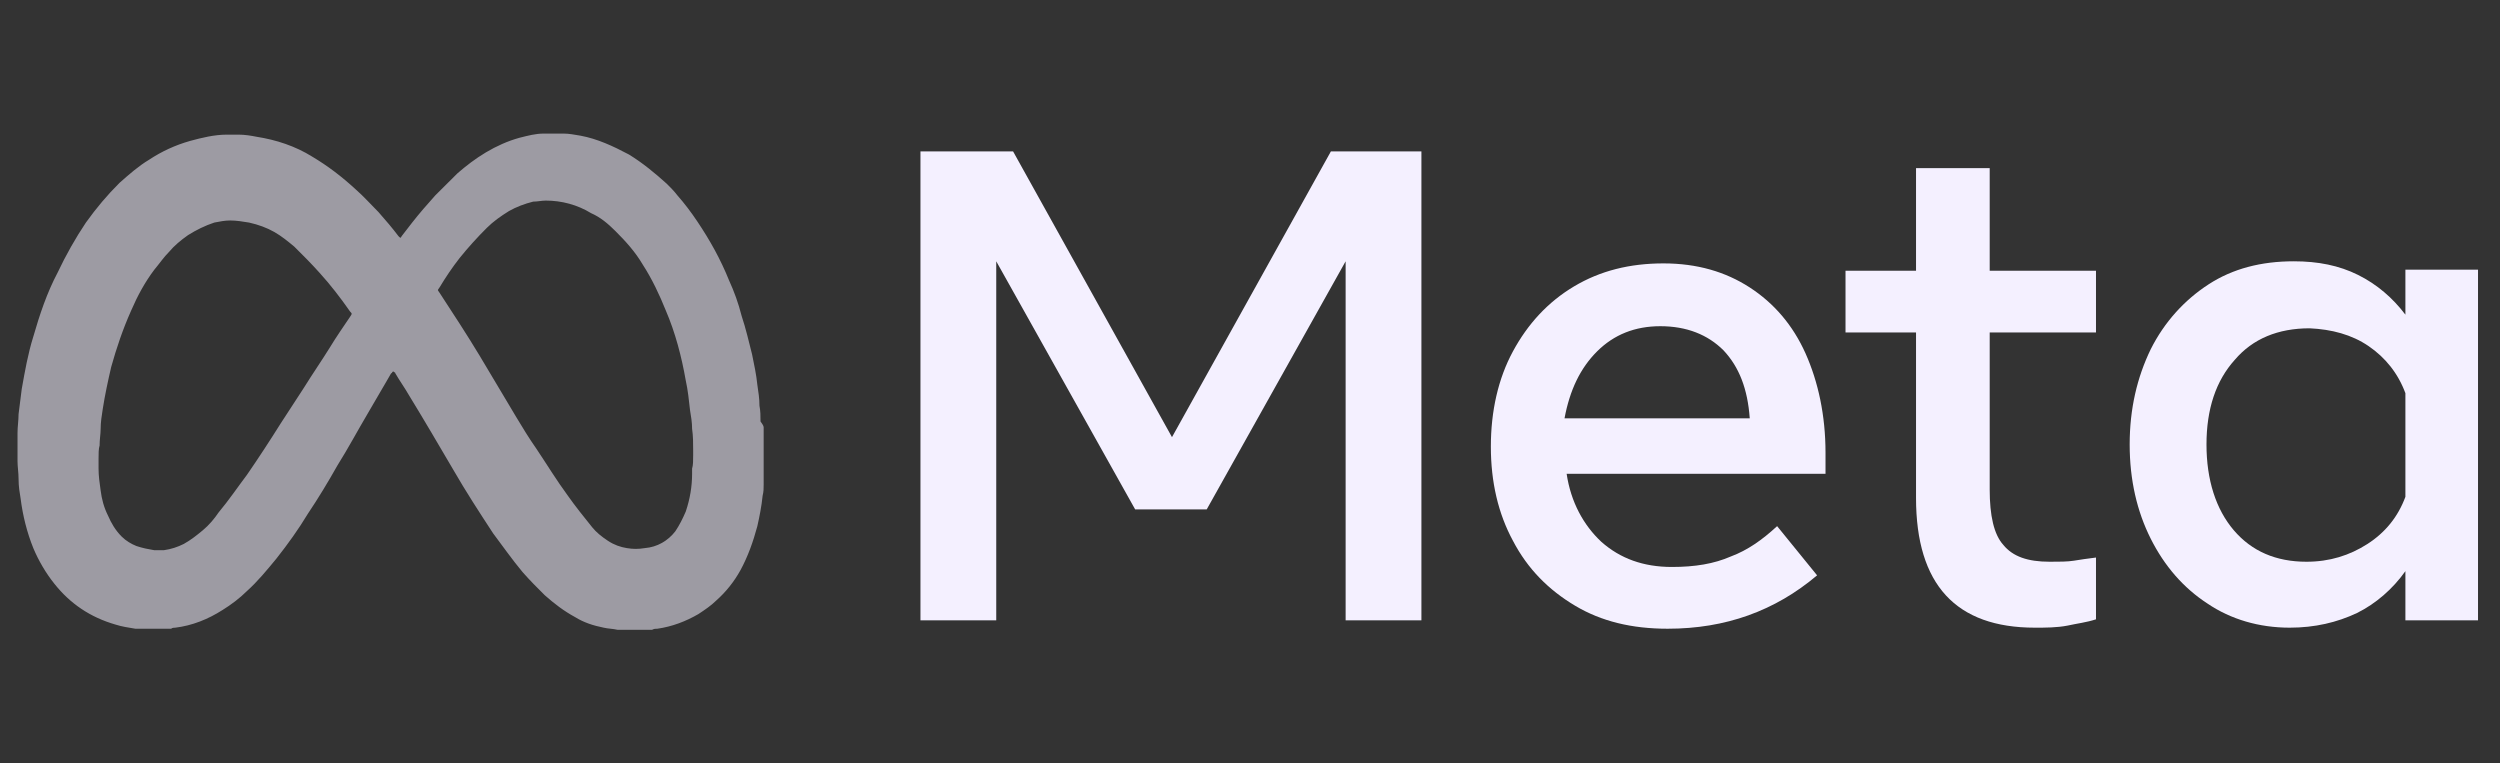 <svg width="131" height="40" viewBox="0 0 131 40" fill="none" xmlns="http://www.w3.org/2000/svg">
<rect x="0" y="0" width="131" height="40" fill="#333333" stroke="none"/>
<g clip-path="url(#clip0_74_4274)">
<path d="M48.232 7.933H53.085L61.412 22.907L69.739 7.933H74.482V32.506H70.511V13.692L63.232 26.692H59.482L52.203 13.692V32.506H48.232V7.933Z" fill="#F4F0FF"/>
<path d="M90.308 18.354C89.481 17.532 88.378 17.093 87 17.093C85.676 17.093 84.573 17.532 83.691 18.409C82.808 19.287 82.257 20.439 81.981 21.92H91.687C91.577 20.384 91.135 19.232 90.308 18.354ZM87.386 32.945C85.511 32.945 83.911 32.561 82.533 31.738C81.154 30.916 80.051 29.819 79.279 28.338C78.507 26.911 78.121 25.266 78.121 23.401C78.121 21.536 78.507 19.835 79.279 18.409C80.051 16.983 81.099 15.831 82.478 15.008C83.856 14.186 85.4 13.802 87.165 13.802C88.93 13.802 90.419 14.241 91.687 15.063C92.955 15.886 93.948 17.038 94.61 18.519C95.271 20 95.657 21.755 95.657 23.73V24.827H82.092C82.312 26.308 82.974 27.515 83.911 28.392C84.904 29.27 86.117 29.709 87.606 29.709C88.819 29.709 89.812 29.544 90.694 29.16C91.577 28.831 92.349 28.283 93.121 27.57L95.216 30.148C93.01 32.013 90.419 32.945 87.386 32.945Z" fill="#F4F0FF"/>
<path d="M100.4 17.422H96.705V14.186H100.4V8.81H104.26V14.186H109.83V17.422H104.26V25.65C104.26 27.021 104.481 28.008 104.977 28.557C105.473 29.16 106.245 29.435 107.403 29.435C107.9 29.435 108.341 29.435 108.672 29.38C109.003 29.325 109.389 29.27 109.83 29.215V32.452C109.333 32.616 108.837 32.671 108.341 32.781C107.789 32.89 107.183 32.89 106.631 32.89C102.495 32.89 100.4 30.641 100.4 26.089V17.422Z" fill="#F4F0FF"/>
<path d="M126.043 20.603C125.657 19.561 124.995 18.738 124.113 18.135C123.23 17.532 122.183 17.257 121.025 17.203C119.37 17.203 118.047 17.751 117.109 18.848C116.117 19.945 115.62 21.426 115.62 23.291C115.62 25.156 116.117 26.692 117.054 27.789C117.992 28.886 119.26 29.435 120.859 29.435C122.072 29.435 123.12 29.105 124.058 28.502C124.995 27.899 125.657 27.076 126.043 26.034V20.603ZM129.848 32.506H126.043V29.928C125.381 30.861 124.499 31.629 123.506 32.122C122.458 32.616 121.3 32.89 119.977 32.89C118.378 32.89 116.889 32.452 115.676 31.629C114.407 30.806 113.415 29.654 112.698 28.228C111.981 26.802 111.595 25.156 111.595 23.291C111.595 21.426 111.981 19.781 112.698 18.3C113.415 16.873 114.462 15.722 115.731 14.899C116.999 14.076 118.488 13.692 120.197 13.692C121.466 13.692 122.569 13.911 123.561 14.405C124.554 14.899 125.381 15.612 126.043 16.489V14.131H129.848V32.506Z" fill="#F4F0FF"/>
<path d="M40.016 22.413C40.016 23.346 40.016 24.333 40.016 25.266C40.016 25.321 40.016 25.321 40.016 25.375C40.016 25.595 40.016 25.759 39.961 25.979C39.906 26.527 39.796 27.076 39.685 27.57C39.465 28.392 39.189 29.16 38.803 29.873C38.472 30.477 38.031 31.025 37.535 31.464C37.259 31.738 36.928 31.958 36.597 32.177C35.935 32.561 35.219 32.835 34.447 32.945C34.336 32.945 34.281 32.945 34.171 33C33.619 33 33.013 33 32.461 33C32.406 33 32.406 33 32.351 33C32.13 32.945 31.855 32.945 31.634 32.89C31.083 32.781 30.586 32.616 30.145 32.342C29.539 32.013 29.042 31.629 28.546 31.19C28.16 30.806 27.774 30.422 27.388 29.983C26.837 29.325 26.34 28.612 25.844 27.954C25.127 26.857 24.41 25.759 23.748 24.608C22.976 23.291 22.204 21.975 21.432 20.713C21.212 20.329 20.936 19.945 20.715 19.561C20.715 19.561 20.715 19.506 20.66 19.506C20.605 19.451 20.605 19.451 20.55 19.506C20.55 19.506 20.55 19.561 20.495 19.561C20.44 19.671 20.329 19.835 20.274 19.945C19.943 20.494 19.612 21.097 19.282 21.646C18.73 22.578 18.234 23.511 17.682 24.388C17.186 25.266 16.69 26.089 16.138 26.911C15.642 27.734 15.09 28.502 14.484 29.27C13.988 29.873 13.491 30.477 12.94 30.971C12.554 31.354 12.113 31.683 11.671 31.958C10.899 32.452 10.072 32.781 9.19 32.89C9.135 32.89 9.024 32.89 8.969 32.945C8.363 32.945 7.811 32.945 7.205 32.945C7.149 32.945 7.149 32.945 7.094 32.945C6.763 32.89 6.377 32.835 6.047 32.726C4.723 32.342 3.675 31.629 2.848 30.587C2.407 30.038 2.021 29.38 1.745 28.721C1.414 27.899 1.194 27.021 1.083 26.143C1.028 25.814 0.973 25.485 0.973 25.101C0.973 24.772 0.918 24.443 0.918 24.169C0.918 23.895 0.918 23.565 0.918 23.291C0.918 23.072 0.918 22.852 0.918 22.688C0.918 22.359 0.973 22.029 0.973 21.7C1.028 21.262 1.083 20.823 1.139 20.384C1.304 19.451 1.469 18.519 1.745 17.641C2.076 16.489 2.462 15.338 3.014 14.295C3.455 13.363 3.951 12.485 4.502 11.662C5.054 10.895 5.605 10.236 6.267 9.578C6.763 9.139 7.26 8.7 7.811 8.371C8.473 7.932 9.19 7.603 9.962 7.384C10.569 7.219 11.23 7.055 11.892 7.055C11.947 7.055 12.002 7.055 12.057 7.055C12.168 7.055 12.223 7.055 12.333 7.055C12.388 7.055 12.443 7.055 12.499 7.055C12.829 7.055 13.16 7.11 13.436 7.165C14.484 7.329 15.476 7.658 16.359 8.207C17.186 8.7 17.903 9.249 18.62 9.907C19.061 10.291 19.447 10.73 19.833 11.114C20.219 11.553 20.55 11.937 20.881 12.376C20.991 12.485 20.991 12.485 21.046 12.376C21.212 12.156 21.432 11.882 21.598 11.662C21.984 11.169 22.37 10.73 22.811 10.236C23.197 9.852 23.583 9.468 23.969 9.084C24.41 8.7 24.906 8.316 25.458 7.987C26.009 7.658 26.616 7.384 27.223 7.219C27.664 7.11 28.05 7 28.491 7C28.822 7 29.153 7 29.539 7C29.814 7 30.09 7.055 30.421 7.11C31.303 7.274 32.13 7.658 32.958 8.097C33.675 8.536 34.336 9.084 34.943 9.633C35.108 9.797 35.329 10.017 35.494 10.236C35.88 10.675 36.211 11.114 36.542 11.608C37.204 12.595 37.755 13.582 38.197 14.679C38.472 15.283 38.693 15.886 38.858 16.544C39.079 17.203 39.244 17.916 39.41 18.574C39.52 19.122 39.63 19.616 39.685 20.165C39.741 20.549 39.796 20.878 39.796 21.262C39.851 21.536 39.851 21.81 39.851 22.084C40.016 22.304 40.016 22.359 40.016 22.413ZM36.322 23.84C36.322 23.73 36.322 23.675 36.322 23.62C36.322 23.236 36.322 22.852 36.266 22.468C36.266 22.139 36.211 21.81 36.156 21.481C36.101 20.987 36.046 20.439 35.935 19.945C35.715 18.683 35.384 17.422 34.888 16.27C34.557 15.447 34.171 14.624 33.675 13.857C33.288 13.198 32.792 12.65 32.241 12.101C31.855 11.717 31.469 11.388 30.972 11.169C30.256 10.73 29.428 10.511 28.601 10.511C28.381 10.511 28.16 10.565 27.939 10.565C27.498 10.675 27.057 10.84 26.671 11.059C26.23 11.333 25.844 11.608 25.513 11.937C25.017 12.43 24.52 12.979 24.079 13.527C23.693 14.021 23.362 14.515 23.031 15.063C22.921 15.228 22.921 15.173 23.031 15.338C23.748 16.435 24.465 17.532 25.127 18.629C25.789 19.726 26.395 20.768 27.057 21.865C27.388 22.413 27.719 22.962 28.105 23.511C28.656 24.333 29.153 25.156 29.759 25.979C30.145 26.527 30.586 27.076 31.028 27.625C31.248 27.899 31.524 28.118 31.855 28.338C32.186 28.557 32.517 28.667 32.847 28.721C33.178 28.776 33.454 28.776 33.785 28.721C34.447 28.667 34.998 28.338 35.384 27.844C35.605 27.515 35.77 27.186 35.935 26.802C36.156 26.143 36.266 25.485 36.266 24.827C36.266 24.717 36.266 24.663 36.266 24.553C36.322 24.388 36.322 24.114 36.322 23.84ZM5.164 24.059C5.164 24.224 5.164 24.388 5.164 24.553C5.164 24.937 5.219 25.321 5.274 25.705C5.33 26.143 5.44 26.582 5.661 27.021C5.826 27.405 6.047 27.789 6.377 28.118C6.598 28.338 6.874 28.502 7.149 28.612C7.48 28.721 7.756 28.776 8.087 28.831C8.252 28.831 8.418 28.831 8.583 28.831C8.969 28.776 9.3 28.667 9.631 28.502C10.017 28.283 10.293 28.063 10.624 27.789C10.954 27.515 11.23 27.186 11.451 26.857C12.002 26.198 12.443 25.54 12.94 24.882C13.546 24.004 14.153 23.072 14.704 22.194C15.09 21.591 15.532 20.933 15.918 20.329C16.359 19.616 16.855 18.903 17.296 18.19C17.627 17.641 18.013 17.093 18.344 16.599C18.454 16.435 18.454 16.435 18.344 16.325C17.848 15.612 17.296 14.899 16.745 14.295C16.304 13.802 15.863 13.363 15.421 12.924C15.09 12.65 14.76 12.376 14.373 12.156C13.988 11.937 13.546 11.772 13.05 11.662C12.719 11.608 12.388 11.553 12.057 11.553C11.782 11.553 11.506 11.608 11.23 11.662C10.734 11.827 10.293 12.046 9.852 12.321C9.466 12.595 9.135 12.869 8.859 13.198C8.583 13.473 8.363 13.802 8.087 14.131C7.591 14.789 7.205 15.502 6.874 16.27C6.433 17.257 6.102 18.245 5.826 19.232C5.661 19.945 5.495 20.713 5.385 21.426C5.33 21.755 5.274 22.139 5.274 22.468C5.274 22.743 5.219 23.017 5.219 23.346C5.164 23.511 5.164 23.785 5.164 24.059Z" fill="#F4F0FF" fill-opacity="0.55"/>
</g>
<defs>
<clipPath id="clip0_74_4274">
<rect width="130" height="40" fill="white" transform="translate(0.5)"/>
</clipPath>
</defs>
</svg>
